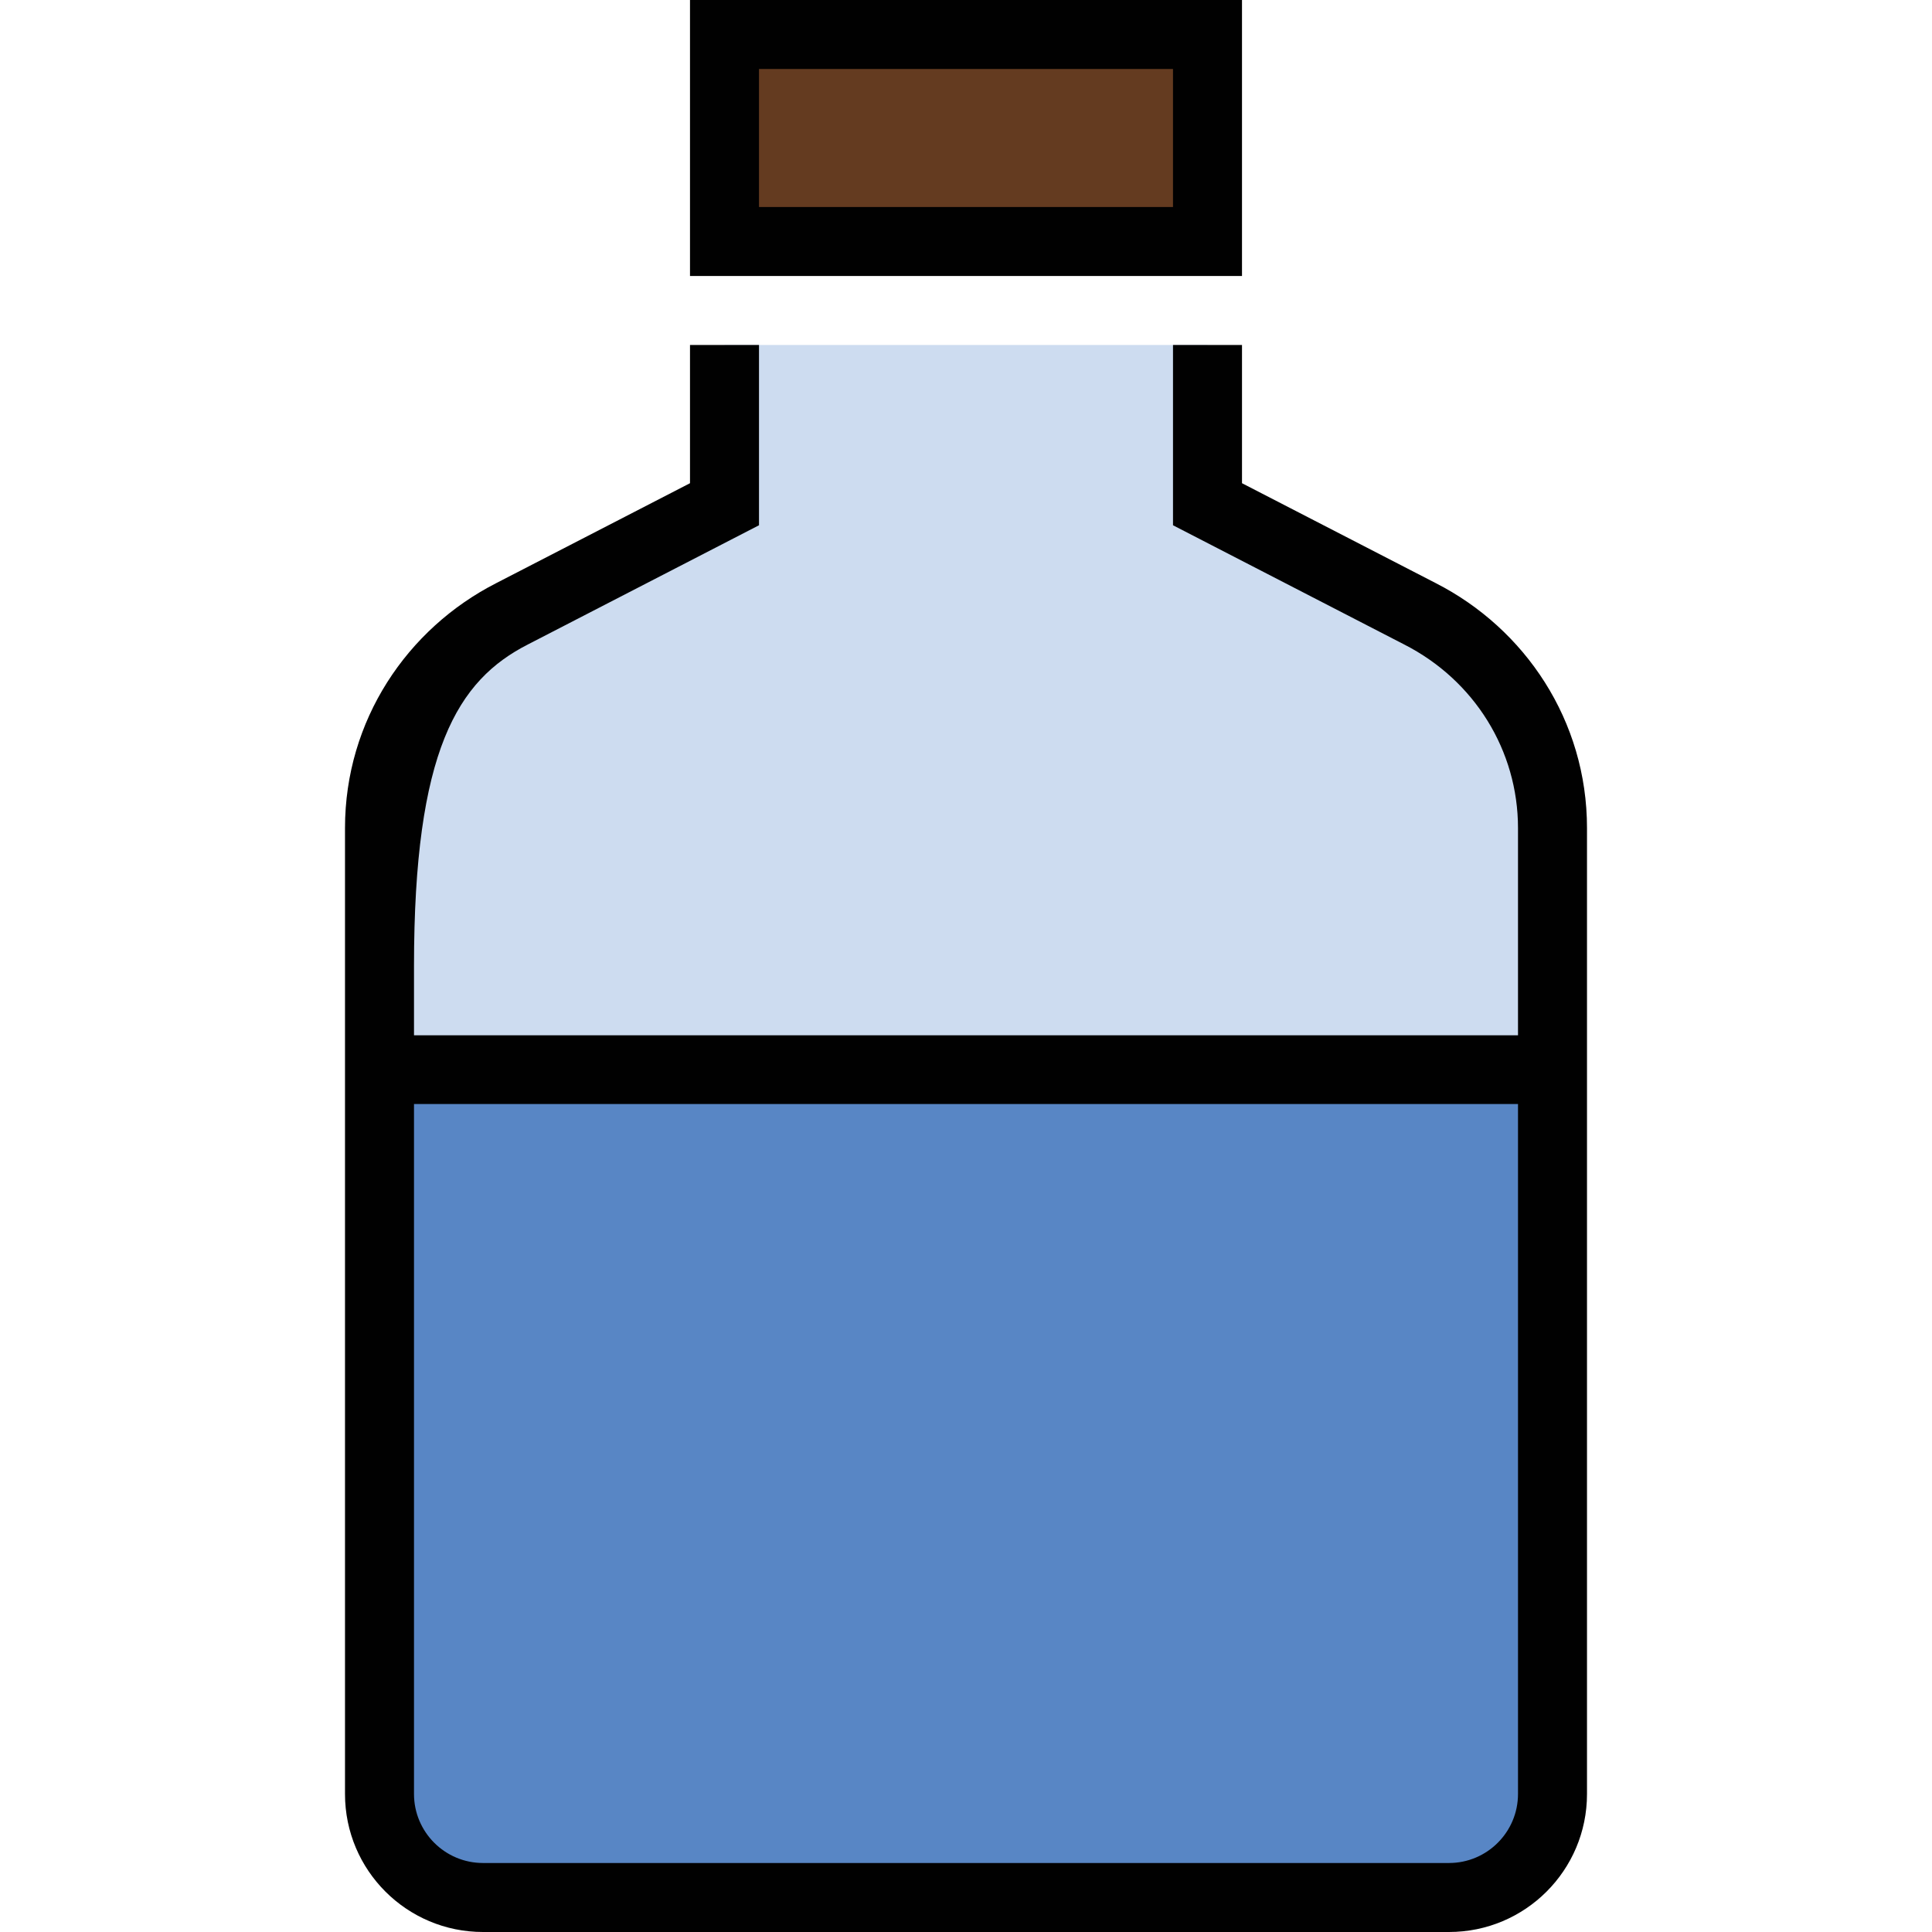 <?xml version="1.0" encoding="iso-8859-1"?>
<!-- Generator: Adobe Illustrator 19.0.0, SVG Export Plug-In . SVG Version: 6.00 Build 0)  -->
<svg version="1.1" id="Capa_1" xmlns="http://www.w3.org/2000/svg" xmlns:xlink="http://www.w3.org/1999/xlink" x="0px" y="0px"
	 viewBox="0 0 448 448" style="enable-background:new 0 0 448 448;" xml:space="preserve">
<path style="fill:#CDDCF0;" d="M112,440c-13.232,0-24-10.768-24-24V192c0-20.976,11.776-40.008,30.736-49.672L168,116.92V80h112
	v36.92l49.216,25.392C348.216,151.984,360,171.016,360,192v224c0,13.232-10.768,24-24,24H112z"/>
<rect x="168" y="8" style="fill:#643B20;" width="112" height="48"/>
<path style="fill:#5886C5;" d="M88,248v168c0,13.232,10.768,24,24,24h224c13.232,0,24-10.768,24-24V248H88z"/>
<g>
	<path style="fill:#010101;" d="M332.896,135.2L288,112.048c0-11.408,0-21.904,0-32.048h-16c0,15.44,0,14.808,0,41.8
		c8.432,4.352,6.92,3.568,53.632,27.656C341.896,157.744,352,174.048,352,192v48.064H96V224c0-49.952,10.104-66.256,26.44-74.576
		c53.048-27.36,41.32-21.312,53.56-27.624c0-27.08,0-26.296,0-41.8h-16c0,8.912,0,19.144,0,32.048L115.104,135.2
		C94.352,145.776,80,167.104,80,192v224c0,17.68,14.32,32,32,32h224c17.68,0,32-14.32,32-32V192
		C368,167.104,353.648,145.776,332.896,135.2z M352,416c0,8.824-7.176,16-16,16H112c-8.824,0-16-7.176-16-16V256h256V416z"/>
	<path style="fill:#010101;" d="M160,0c0,30.24,0,45.88,0,64h128c0-20.416,0-40.312,0-64H160z M272,48h-96V16h96V48z"/>
</g>
<g>
</g>
<g>
</g>
<g>
</g>
<g>
</g>
<g>
</g>
<g>
</g>
<g>
</g>
<g>
</g>
<g>
</g>
<g>
</g>
<g>
</g>
<g>
</g>
<g>
</g>
<g>
</g>
<g>
</g>
</svg>
